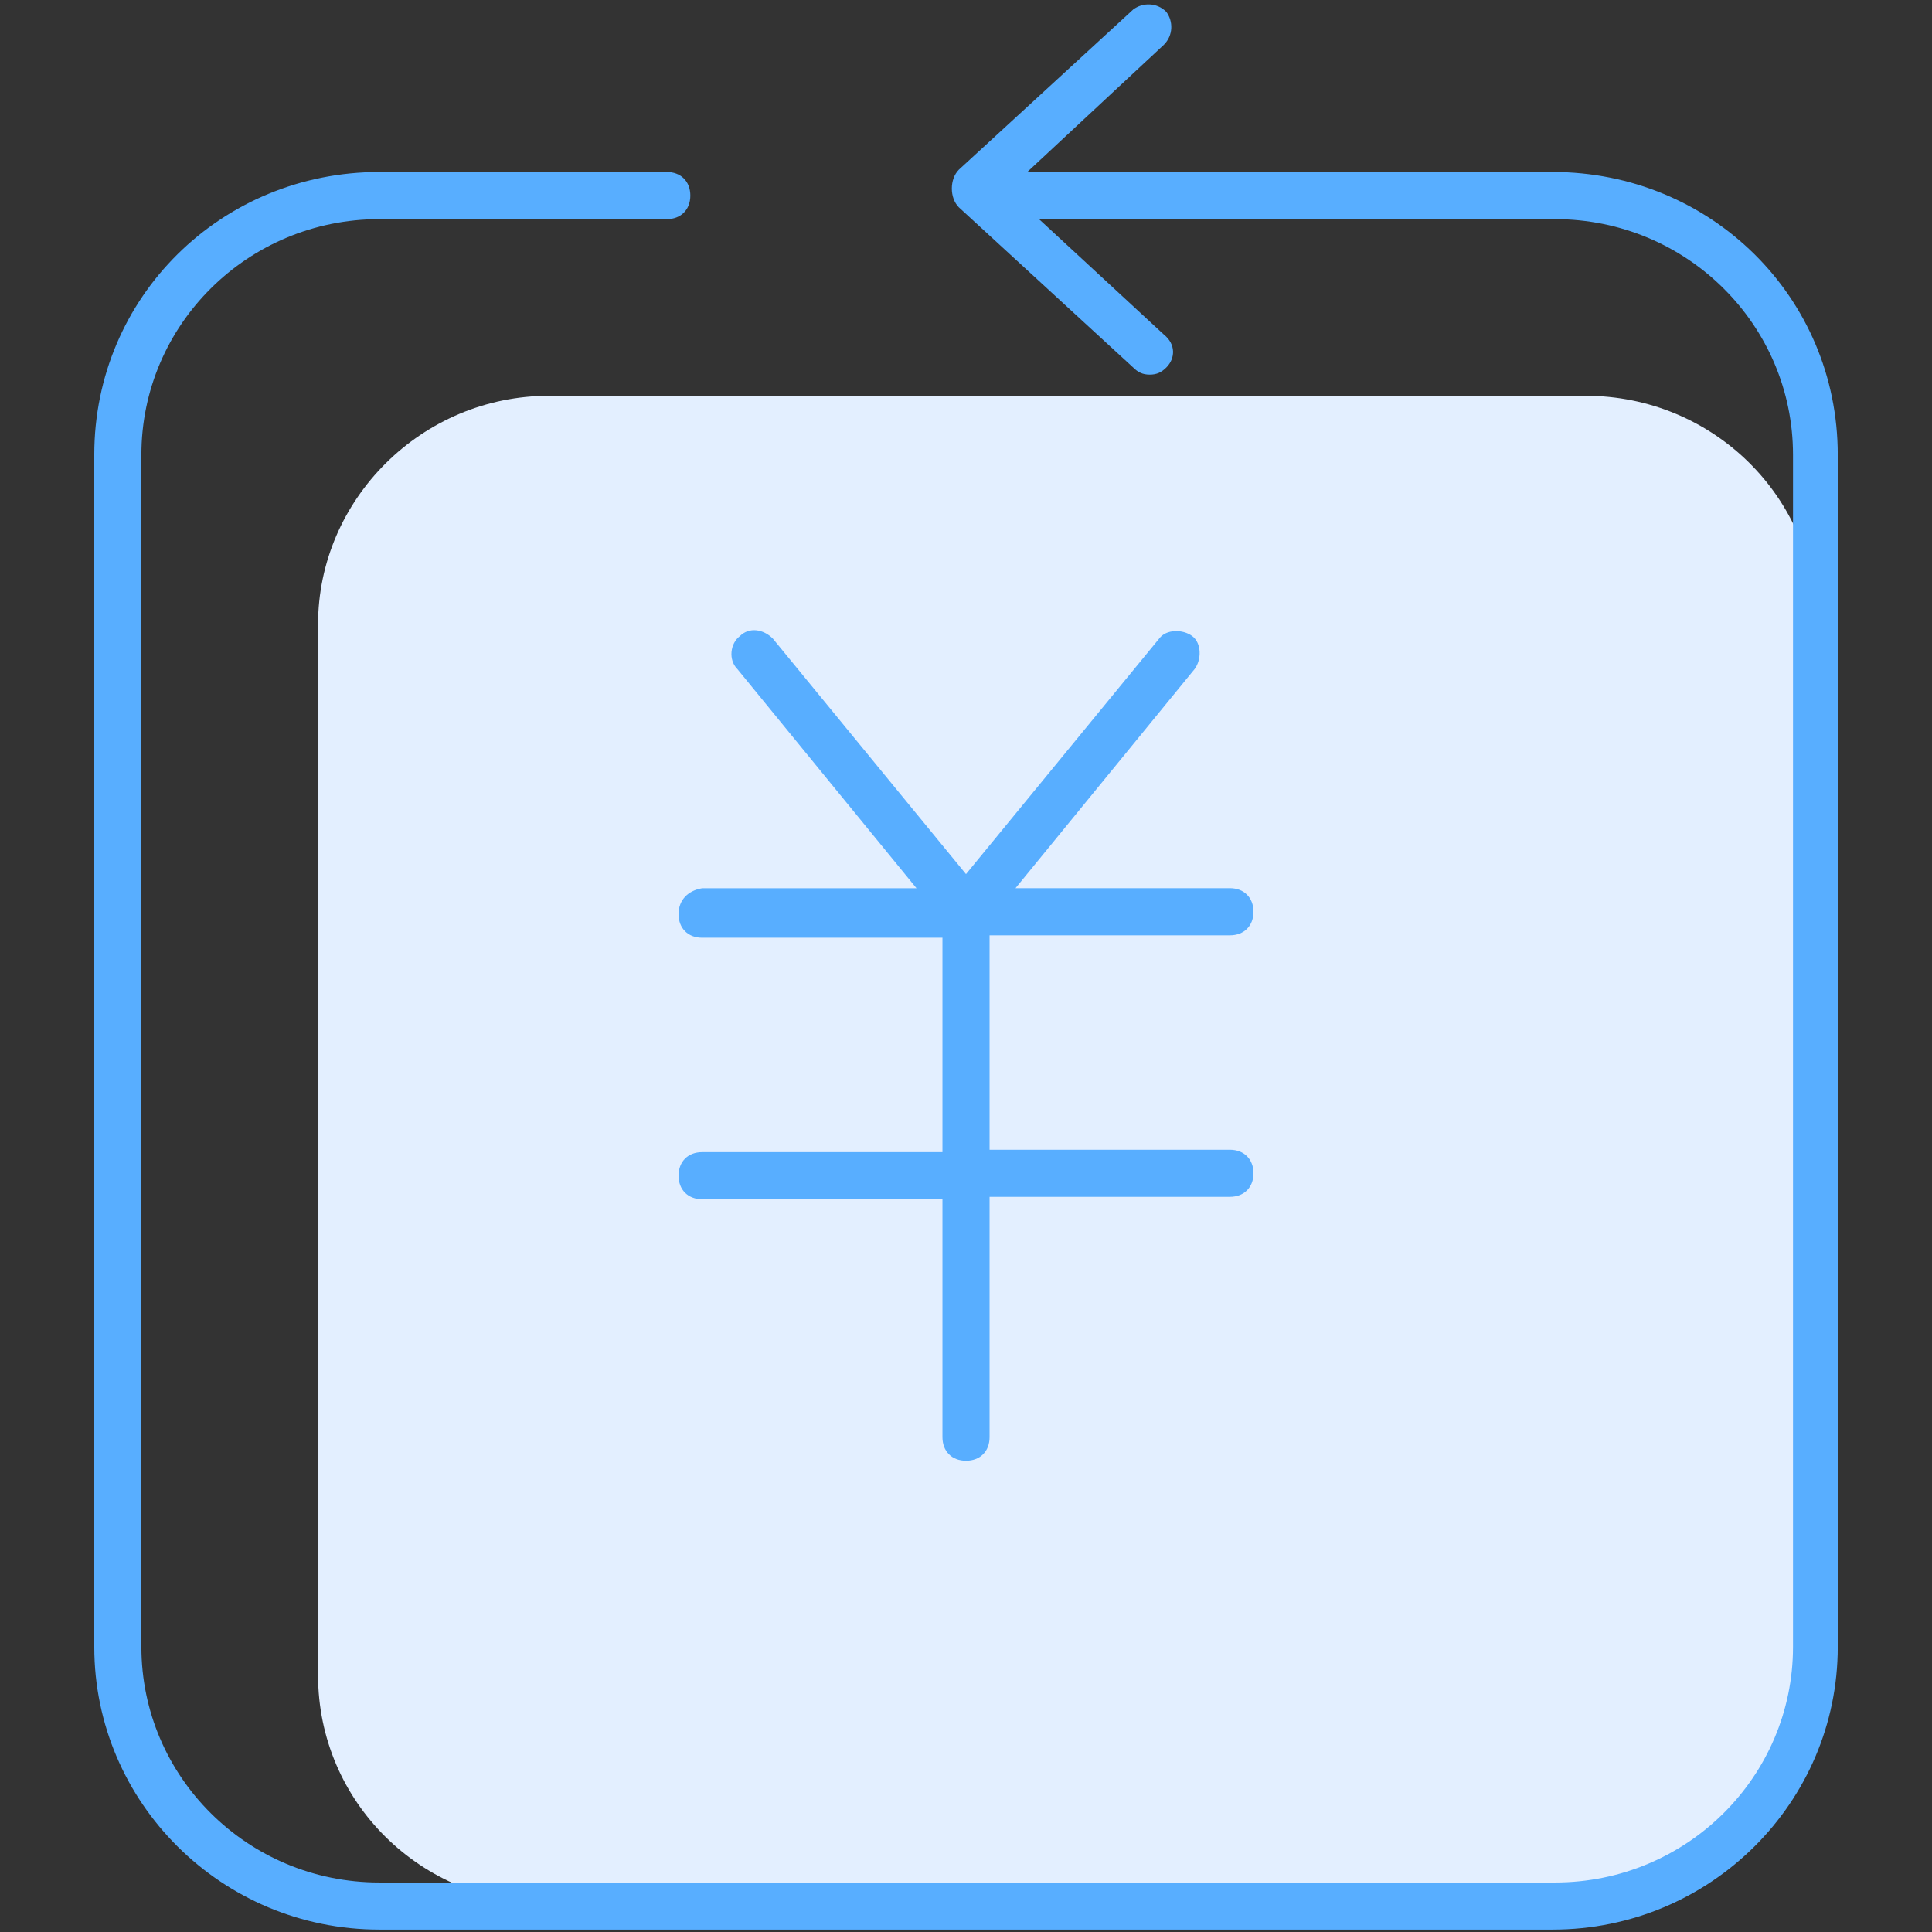<?xml version="1.0" encoding="utf-8"?>
<!-- Generator: Adobe Illustrator 16.0.0, SVG Export Plug-In . SVG Version: 6.00 Build 0)  -->
<!DOCTYPE svg PUBLIC "-//W3C//DTD SVG 1.1//EN" "http://www.w3.org/Graphics/SVG/1.1/DTD/svg11.dtd">
<svg version="1.1" id="图层_1" xmlns="http://www.w3.org/2000/svg" xmlns:xlink="http://www.w3.org/1999/xlink" x="0px" y="0px"
	 width="54px" height="54px" viewBox="0 0 54 54" enable-background="new 0 0 54 54" xml:space="preserve">
<rect x="0" y="0" width="54" height="54" fill="#333333" stroke="none"/>
<path fill="#E3EFFF" d="M30.358,11.063h13.961c3.556,0,6.454,2.832,6.454,6.388v29.371c0,3.49-2.898,6.388-6.454,6.388H15.344
	c-3.556,0-6.454-2.832-6.454-6.388V17.451c0-3.49,2.897-6.388,6.454-6.388h7.046"/>
<path fill="#58AEFF" d="M43.397,4.807H28.713l3.818-3.556c0.264-0.263,0.264-0.658,0.066-0.922
	c-0.264-0.263-0.658-0.263-0.922-0.065l-4.874,4.478c-0.131,0.132-0.197,0.33-0.197,0.527c0,0.197,0.066,0.395,0.197,0.526
	l4.874,4.479c0.131,0.131,0.264,0.197,0.461,0.197s0.329-0.066,0.461-0.197c0.264-0.264,0.264-0.659-0.066-0.922l-3.49-3.227h14.422
	c3.688,0,6.652,2.963,6.652,6.585v33.321c0,3.623-2.964,6.586-6.652,6.586h-32.86c-3.688,0-6.651-2.963-6.651-6.586V12.71
	c0-3.622,2.963-6.585,6.651-6.585h8.034c0.395,0,0.658-0.264,0.658-0.659s-0.263-0.659-0.658-0.659h-8.034
	c-4.412,0-7.968,3.49-7.968,7.903v33.321c0,4.347,3.556,7.902,7.968,7.902h32.795c4.412,0,7.968-3.556,7.968-7.902V12.71
	C51.365,8.297,47.81,4.807,43.397,4.807z"/>
<path fill="#58AEFF" d="M18.966,25.551c0,0.395,0.264,0.659,0.659,0.659h6.717v5.993h-6.717c-0.395,0-0.659,0.263-0.659,0.658
	c0,0.395,0.264,0.658,0.659,0.658h6.717v6.651c0,0.396,0.264,0.658,0.659,0.658s0.658-0.263,0.658-0.658v-6.718h6.717
	c0.396,0,0.659-0.263,0.659-0.658c0-0.395-0.264-0.658-0.659-0.658h-6.717v-5.993h6.717c0.396,0,0.659-0.264,0.659-0.659
	s-0.264-0.659-0.659-0.659h-5.992l5.005-6.124c0.198-0.264,0.198-0.725-0.065-0.922c-0.264-0.197-0.725-0.197-0.922,0.066L27,24.432
	l-5.4-6.585c-0.264-0.263-0.659-0.329-0.922-0.066c-0.264,0.198-0.33,0.659-0.066,0.922l5.005,6.124h-5.993
	C19.229,24.893,18.966,25.156,18.966,25.551z"/>
</svg>
